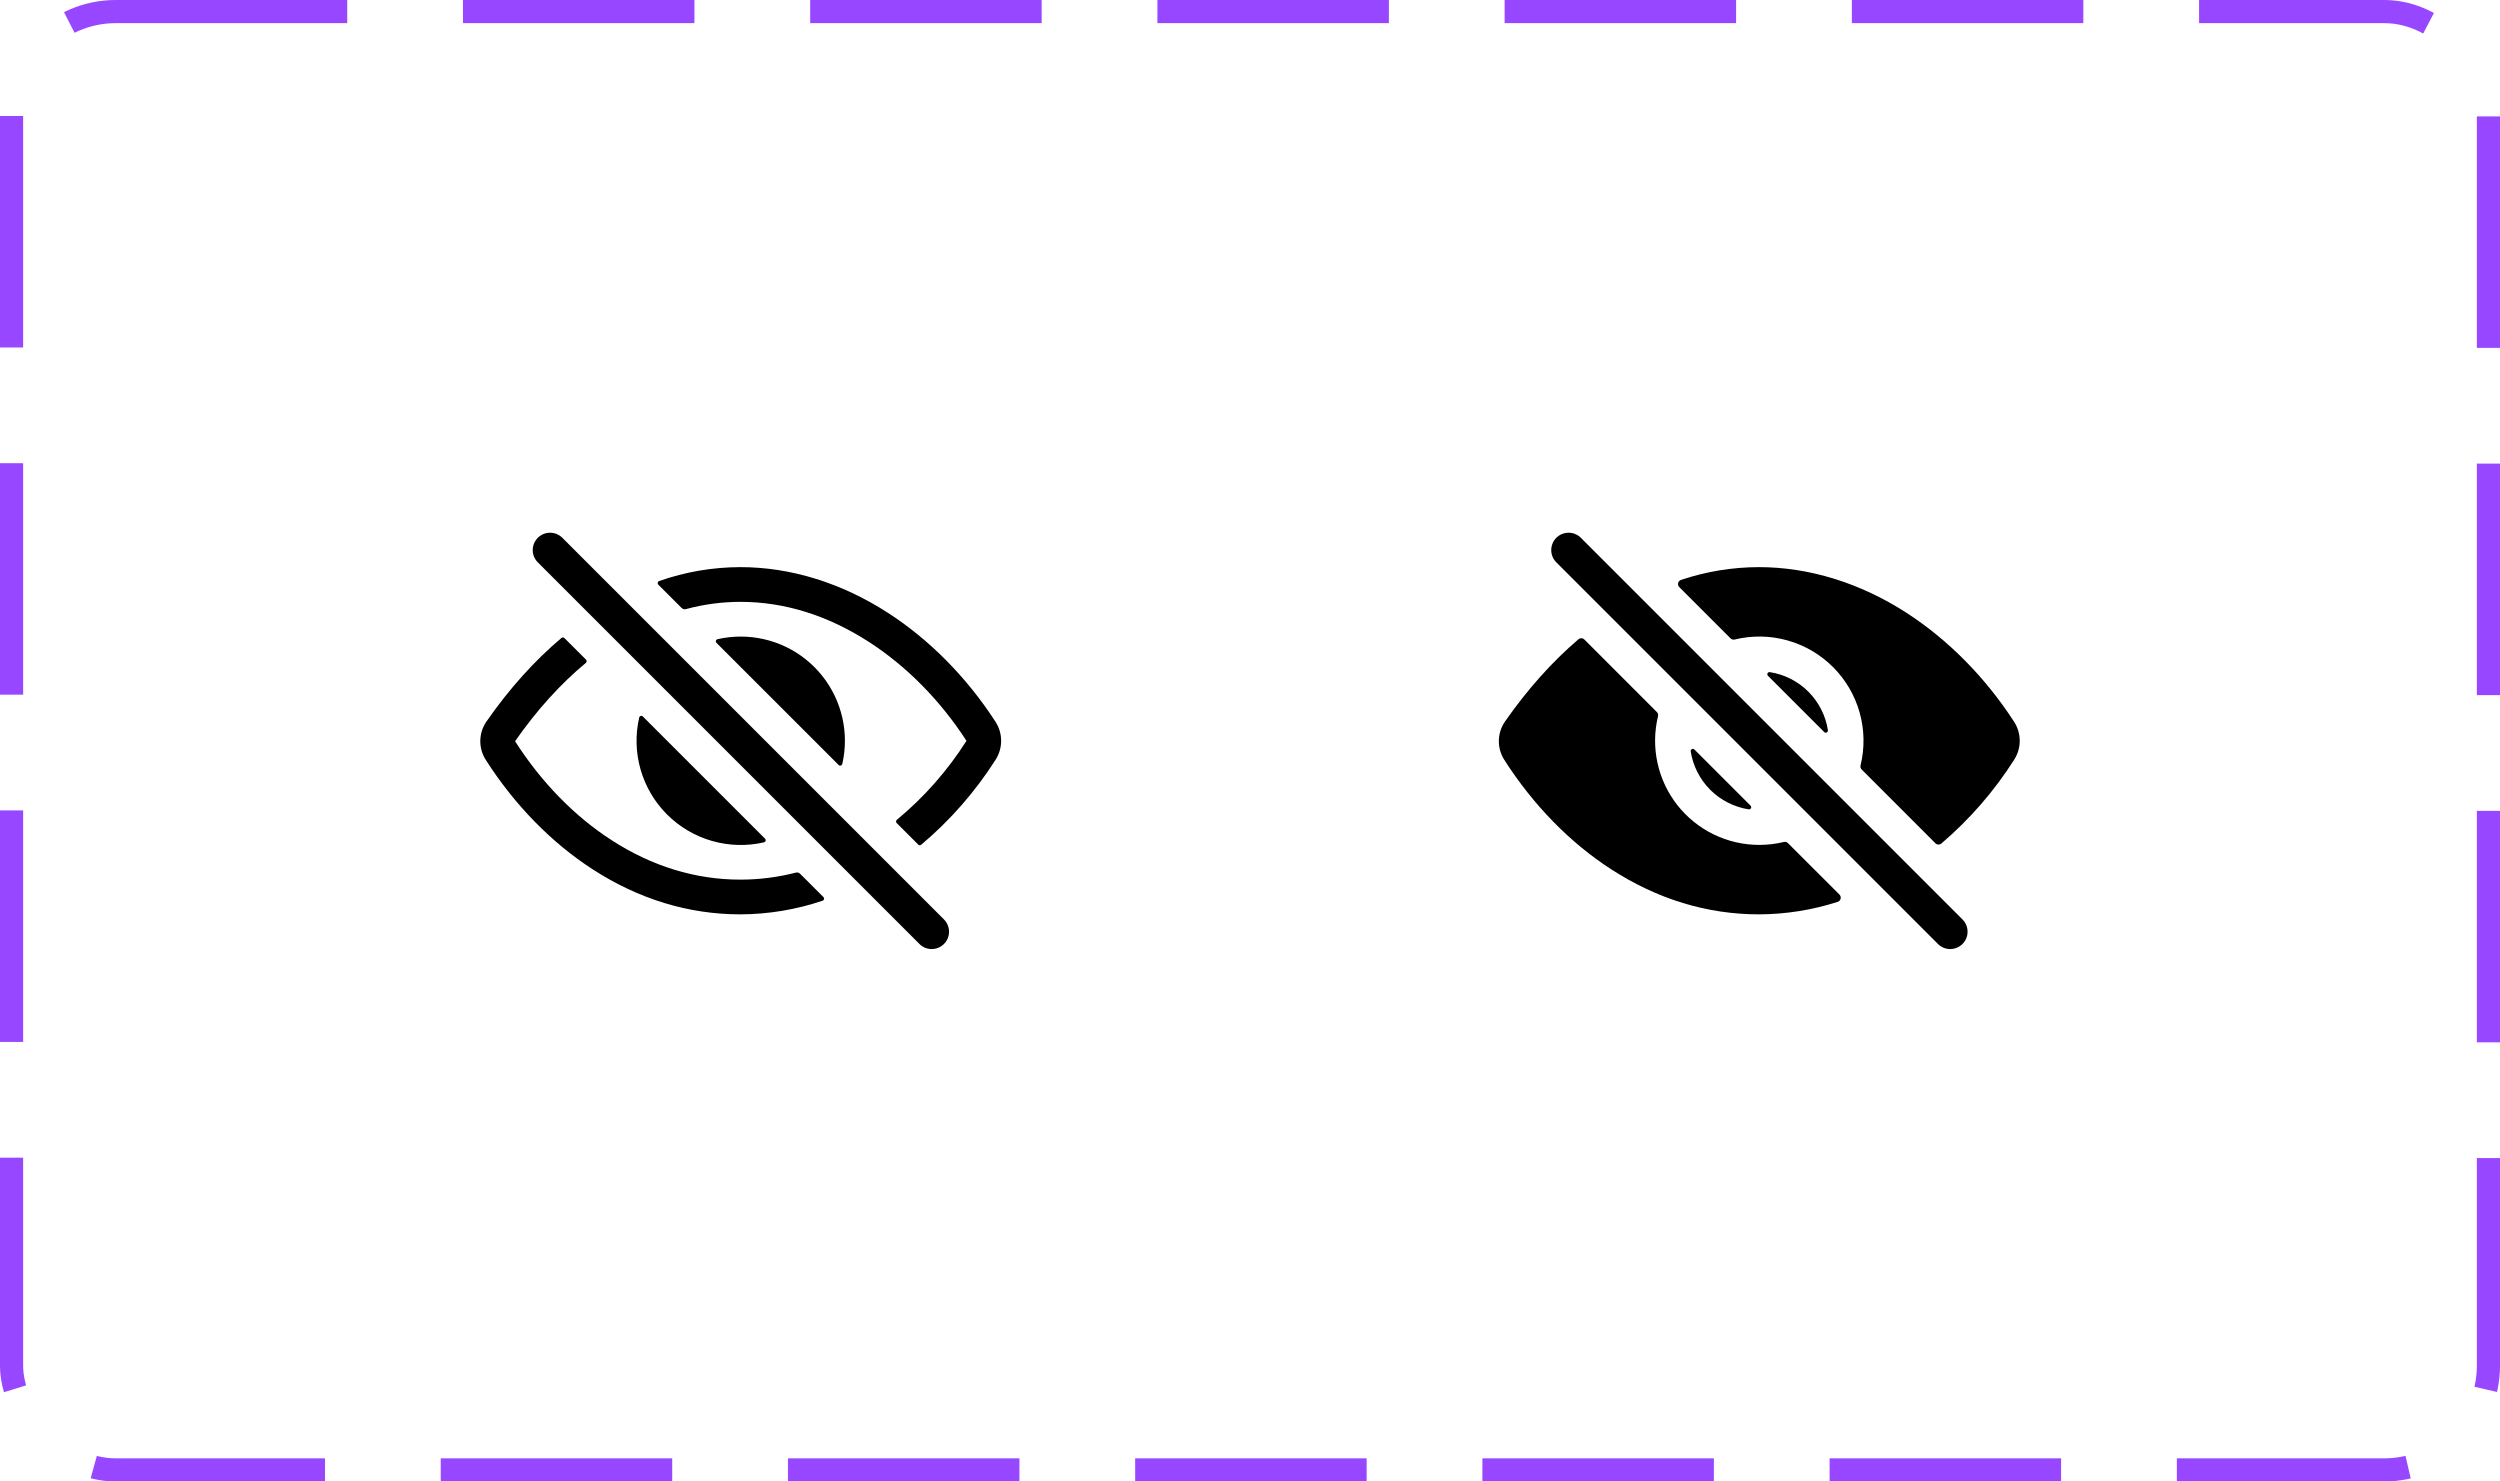<svg width="108" height="64" viewBox="0 0 108 64" fill="none" xmlns="http://www.w3.org/2000/svg">
<path d="M40.25 41C40.151 41 40.054 40.981 39.963 40.943C39.872 40.905 39.789 40.85 39.72 40.78L23.22 24.28C23.085 24.138 23.011 23.95 23.014 23.754C23.016 23.558 23.095 23.372 23.233 23.233C23.372 23.095 23.558 23.016 23.754 23.014C23.95 23.011 24.138 23.085 24.28 23.22L40.78 39.72C40.885 39.825 40.956 39.958 40.985 40.104C41.014 40.249 40.999 40.4 40.943 40.537C40.886 40.674 40.79 40.791 40.666 40.873C40.543 40.956 40.398 41 40.25 41ZM31.984 38C30.039 38 28.164 37.424 26.41 36.289C24.813 35.258 23.375 33.781 22.252 32.023V32.02C23.186 30.68 24.21 29.548 25.31 28.635C25.32 28.627 25.328 28.616 25.334 28.605C25.34 28.593 25.343 28.58 25.343 28.567C25.344 28.554 25.342 28.541 25.337 28.529C25.333 28.517 25.326 28.506 25.317 28.497L24.383 27.565C24.366 27.548 24.344 27.538 24.32 27.537C24.297 27.536 24.274 27.544 24.256 27.559C23.088 28.543 22.003 29.751 21.018 31.165C20.848 31.408 20.755 31.696 20.749 31.993C20.744 32.29 20.827 32.581 20.988 32.831C22.226 34.768 23.819 36.4 25.595 37.549C27.594 38.844 29.745 39.5 31.984 39.5C33.192 39.496 34.392 39.297 35.537 38.91C35.552 38.905 35.566 38.896 35.577 38.885C35.587 38.873 35.595 38.858 35.598 38.843C35.602 38.827 35.602 38.811 35.597 38.796C35.593 38.78 35.584 38.766 35.573 38.755L34.562 37.744C34.538 37.721 34.51 37.705 34.478 37.696C34.447 37.688 34.414 37.688 34.382 37.697C33.599 37.898 32.793 38 31.984 38ZM43.008 31.184C41.768 29.266 40.159 27.637 38.355 26.472C36.359 25.182 34.156 24.5 31.984 24.5C30.788 24.502 29.602 24.705 28.474 25.101C28.459 25.107 28.445 25.116 28.434 25.127C28.424 25.139 28.416 25.154 28.413 25.169C28.409 25.185 28.41 25.201 28.414 25.216C28.419 25.231 28.427 25.245 28.438 25.256L29.449 26.267C29.472 26.29 29.501 26.306 29.533 26.314C29.565 26.323 29.599 26.322 29.63 26.314C30.398 26.106 31.189 26.001 31.984 26C33.891 26 35.761 26.583 37.541 27.734C39.168 28.784 40.623 30.26 41.749 32C41.749 32.001 41.75 32.002 41.75 32.004C41.75 32.005 41.749 32.006 41.749 32.008C40.931 33.294 39.917 34.445 38.743 35.417C38.733 35.425 38.725 35.435 38.719 35.447C38.713 35.459 38.71 35.471 38.709 35.484C38.708 35.497 38.71 35.51 38.715 35.523C38.72 35.535 38.727 35.546 38.736 35.555L39.669 36.487C39.685 36.504 39.707 36.514 39.731 36.515C39.754 36.516 39.777 36.508 39.795 36.493C41.049 35.438 42.134 34.197 43.013 32.815C43.168 32.571 43.25 32.288 43.249 31.999C43.249 31.71 43.165 31.427 43.008 31.184Z" fill="black"/>
<path d="M32 27.5C31.663 27.5 31.327 27.538 30.998 27.613C30.982 27.616 30.966 27.624 30.954 27.635C30.941 27.647 30.932 27.661 30.927 27.678C30.923 27.694 30.922 27.711 30.927 27.728C30.931 27.744 30.939 27.759 30.951 27.771L36.229 33.047C36.241 33.059 36.256 33.068 36.272 33.072C36.289 33.076 36.306 33.076 36.322 33.071C36.339 33.066 36.353 33.057 36.365 33.045C36.376 33.032 36.384 33.017 36.388 33C36.538 32.341 36.538 31.657 36.387 30.998C36.236 30.339 35.94 29.722 35.518 29.194C35.096 28.665 34.561 28.239 33.952 27.945C33.343 27.652 32.676 27.5 32 27.5ZM27.771 30.953C27.759 30.941 27.744 30.932 27.728 30.928C27.711 30.924 27.694 30.924 27.678 30.929C27.661 30.934 27.647 30.943 27.635 30.955C27.624 30.968 27.616 30.983 27.613 31C27.442 31.742 27.464 32.516 27.674 33.248C27.885 33.98 28.278 34.647 28.817 35.186C29.356 35.724 30.022 36.118 30.755 36.328C31.487 36.539 32.26 36.56 33.003 36.39C33.02 36.387 33.035 36.379 33.047 36.367C33.06 36.356 33.069 36.341 33.074 36.325C33.079 36.309 33.079 36.292 33.075 36.275C33.071 36.259 33.062 36.244 33.05 36.232L27.771 30.953Z" fill="black"/>
<path d="M84.25 41C84.152 41 84.054 40.981 83.963 40.943C83.872 40.905 83.789 40.85 83.72 40.78L67.22 24.28C67.085 24.138 67.011 23.95 67.014 23.754C67.016 23.558 67.095 23.372 67.233 23.233C67.372 23.095 67.558 23.016 67.754 23.014C67.95 23.011 68.138 23.085 68.28 23.22L84.78 39.72C84.885 39.825 84.956 39.958 84.985 40.104C85.014 40.249 84.999 40.4 84.943 40.537C84.886 40.674 84.79 40.791 84.667 40.873C84.543 40.956 84.398 41 84.25 41ZM75.625 34.805L73.197 32.378C73.183 32.364 73.166 32.355 73.146 32.352C73.127 32.349 73.107 32.352 73.09 32.36C73.072 32.369 73.058 32.383 73.049 32.401C73.039 32.418 73.036 32.438 73.038 32.457C73.136 33.087 73.432 33.669 73.883 34.12C74.334 34.571 74.916 34.866 75.546 34.964C75.565 34.967 75.585 34.964 75.602 34.954C75.62 34.945 75.634 34.931 75.642 34.913C75.651 34.896 75.654 34.876 75.651 34.857C75.648 34.837 75.639 34.819 75.625 34.805ZM76.375 29.195L78.806 31.625C78.82 31.639 78.838 31.648 78.858 31.651C78.877 31.655 78.897 31.652 78.915 31.643C78.932 31.634 78.947 31.62 78.956 31.603C78.965 31.585 78.969 31.565 78.966 31.546C78.868 30.915 78.572 30.332 78.121 29.881C77.67 29.429 77.086 29.133 76.456 29.036C76.436 29.033 76.416 29.036 76.399 29.045C76.381 29.054 76.367 29.068 76.358 29.086C76.349 29.104 76.346 29.123 76.349 29.143C76.352 29.163 76.361 29.18 76.375 29.195Z" fill="black"/>
<path d="M87.016 32.814C87.171 32.57 87.253 32.287 87.252 31.998C87.251 31.71 87.168 31.427 87.011 31.184C85.771 29.266 84.161 27.637 82.358 26.472C80.359 25.182 78.156 24.5 75.985 24.5C74.84 24.502 73.704 24.688 72.618 25.053C72.588 25.063 72.561 25.081 72.539 25.104C72.518 25.128 72.502 25.157 72.495 25.188C72.488 25.219 72.489 25.251 72.497 25.282C72.506 25.313 72.523 25.341 72.545 25.363L74.76 27.578C74.783 27.601 74.811 27.617 74.843 27.626C74.874 27.635 74.907 27.635 74.939 27.627C75.689 27.444 76.474 27.457 77.218 27.666C77.962 27.874 78.64 28.271 79.186 28.817C79.733 29.363 80.129 30.041 80.337 30.785C80.546 31.529 80.559 32.314 80.376 33.065C80.368 33.096 80.369 33.129 80.377 33.16C80.386 33.192 80.403 33.22 80.425 33.243L83.611 36.431C83.644 36.464 83.688 36.483 83.735 36.486C83.782 36.488 83.828 36.472 83.864 36.442C85.09 35.397 86.152 34.174 87.016 32.814ZM76 36.5C75.319 36.5 74.647 36.345 74.034 36.048C73.421 35.75 72.884 35.317 72.463 34.782C72.041 34.246 71.747 33.622 71.603 32.957C71.458 32.291 71.466 31.601 71.627 30.939C71.635 30.908 71.634 30.875 71.626 30.843C71.617 30.812 71.6 30.784 71.577 30.761L68.444 27.626C68.411 27.593 68.367 27.573 68.32 27.571C68.273 27.569 68.227 27.585 68.191 27.615C67.047 28.591 65.987 29.778 65.019 31.165C64.849 31.408 64.756 31.697 64.75 31.993C64.745 32.29 64.828 32.581 64.989 32.831C66.227 34.768 67.819 36.4 69.596 37.549C71.597 38.844 73.746 39.5 75.985 39.5C77.141 39.497 78.29 39.314 79.39 38.959C79.421 38.949 79.448 38.931 79.47 38.908C79.492 38.884 79.508 38.855 79.515 38.824C79.523 38.793 79.522 38.76 79.513 38.729C79.505 38.698 79.488 38.67 79.466 38.647L77.24 36.423C77.217 36.4 77.189 36.383 77.157 36.374C77.126 36.366 77.093 36.365 77.062 36.373C76.714 36.458 76.358 36.5 76 36.5Z" fill="black"/>
<rect x="0.5" y="0.5" width="107" height="63" rx="4.5" stroke="#9747FF" stroke-dasharray="10 5"/>
</svg>
